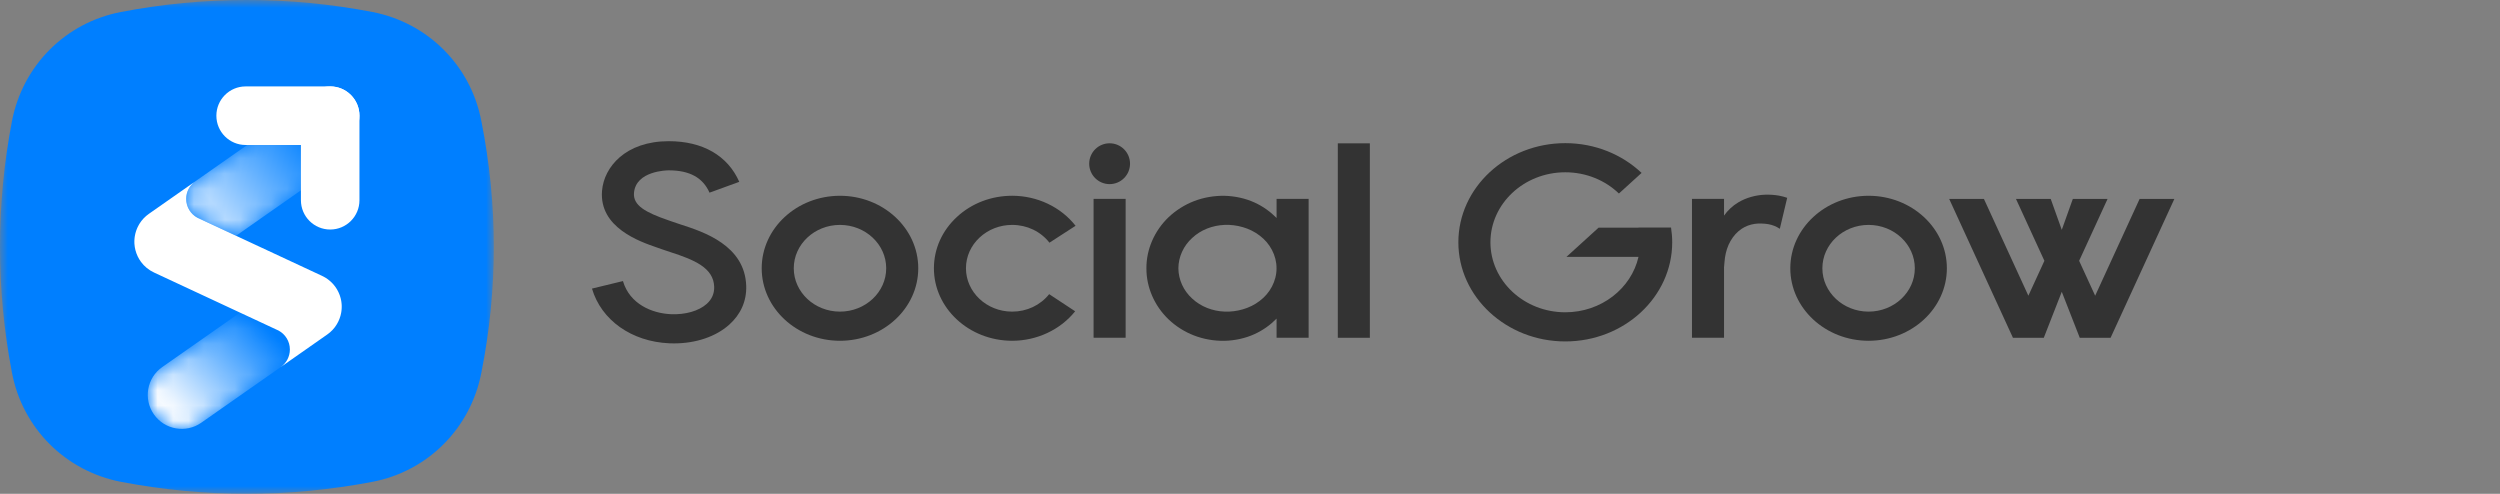 <?xml version="1.0" encoding="UTF-8"?>
<svg width="162px" height="32px" viewBox="0 0 162 32" version="1.1" xmlns="http://www.w3.org/2000/svg" xmlns:xlink="http://www.w3.org/1999/xlink">

    <rect x="0" y="0" width="162" height="32" fill="#808080" stroke="none"/>

    <defs>
        <polygon id="path-1" points="0 0 32 0 32 32 0 32"></polygon>
        <path d="M5.745,0.398 C6.742,-0.299 8.115,-0.057 8.812,0.939 L8.812,0.939 L8.836,0.974 C9.504,1.967 9.256,3.317 8.272,4.006 L8.272,4.006 L3.233,7.534 L0.869,6.432 L0.727,6.365 C0.294,6.13 0,5.671 0,5.143 C0,4.686 0.221,4.282 0.561,4.028 L0.561,4.028 L0.64,3.973" id="path-3"></path>
        <linearGradient x1="19.7%" y1="74.631%" x2="91.076%" y2="26.706%" id="linearGradient-5">
            <stop stop-color="#FFFFFF" stop-opacity="0.701" offset="0%"></stop>
            <stop stop-color="#FFFFFF" stop-opacity="0" offset="100%"></stop>
        </linearGradient>
        <path d="M1.807,12.013 C0.811,12.71 0.569,14.084 1.266,15.08 L1.266,15.08 C1.964,16.076 3.337,16.318 4.334,15.621 L4.334,15.621 L9.488,12.012 L9.487,12.011 C9.843,11.759 10.077,11.344 10.077,10.875 L10.077,10.875 C10.077,10.348 9.784,9.89 9.352,9.653 L9.352,9.653 L9.204,9.584 L6.846,8.485 L1.807,12.013 Z" id="path-6"></path>
        <linearGradient x1="23.362%" y1="88.908%" x2="100%" y2="31.836%" id="linearGradient-8">
            <stop stop-color="#FFFFFF" offset="0%"></stop>
            <stop stop-color="#FFFFFF" stop-opacity="0" offset="100%"></stop>
        </linearGradient>
    </defs>
    <g id="榜单KOL" stroke="none" stroke-width="1" fill="none" fill-rule="evenodd">
        <g transform="translate(-18, -12)" id="导航">
            <g id="编组" transform="translate(18, 12)">
                <g>
                    <g>
                        <mask id="mask-2" fill="white">
                            <use xlink:href="#path-1"></use>
                        </mask>
                        <g id="Clip-2"></g>
                        <path d="M31.192,7.849 C30.503,4.226 27.702,1.466 24.127,0.776 C18.741,-0.259 13.227,-0.259 7.841,0.776 C4.222,1.466 1.465,4.27 0.775,7.849 C-0.259,13.24 -0.259,18.76 0.775,24.151 C1.465,27.774 4.265,30.534 7.841,31.224 C10.555,31.741 13.27,32 15.984,32 C18.698,32 21.412,31.741 24.127,31.224 C27.746,30.534 30.503,27.73 31.192,24.151 C32.269,18.76 32.269,13.24 31.192,7.849" id="Fill-1" fill="#007FFF" mask="url(#mask-2)"></path>
                    </g>
                    <path d="M21.397,14.873 L21.397,14.873 C22.444,14.873 23.293,14.024 23.293,12.976 L23.293,7.497 C23.293,6.449 22.444,5.6 21.397,5.6 L21.397,5.6 C20.35,5.6 19.5,6.449 19.5,7.497 L19.5,12.976 C19.5,14.024 20.349,14.873 21.397,14.873" id="Fill-3" fill="#FFFFFF"></path>
                    <path d="M14.021,7.497 L14.021,7.499 C14.021,8.546 14.87,9.395 15.917,9.395 L21.397,9.395 C22.444,9.395 23.293,8.546 23.293,7.499 L23.293,7.497 C23.293,6.449 22.444,5.6 21.397,5.6 L15.917,5.6 C14.87,5.6 14.021,6.449 14.021,7.497" id="Fill-5" fill="#FFFFFF"></path>
                    <g transform="translate(12.064, 7.743)">
                        <mask id="mask-4" fill="white">
                            <use xlink:href="#path-3"></use>
                        </mask>
                        <g id="Clip-8"></g>
                        <path d="M8.812,0.939 L8.812,0.939 C8.115,-0.057 6.742,-0.299 5.745,0.398 L0.64,3.973 L0.561,4.028 C0.221,4.282 0,4.686 0,5.143 C0,5.671 0.294,6.13 0.727,6.365 L0.869,6.432 L3.233,7.534 L8.272,4.006 C9.268,3.309 9.51,1.936 8.812,0.939" id="Fill-7" fill="url(#linearGradient-5)" mask="url(#mask-4)"></path>
                    </g>
                </g>
                <g transform="translate(8.707, 11.772)">
                    <mask id="mask-7" fill="white">
                        <use xlink:href="#path-6"></use>
                    </mask>
                    <g id="Clip-10"></g>
                    <path d="M1.807,12.013 C0.811,12.71 0.569,14.084 1.266,15.08 L1.266,15.08 C1.964,16.076 3.337,16.318 4.334,15.621 L4.334,15.621 L9.488,12.012 L9.487,12.011 C9.843,11.759 10.077,11.344 10.077,10.875 L10.077,10.875 C10.077,10.348 9.784,9.89 9.352,9.653 L9.352,9.653 L9.204,9.584 L6.846,8.485 L1.807,12.013 Z" id="Fill-9" fill="url(#linearGradient-8)" mask="url(#mask-7)"></path>
                    <path d="M13.435,8.01 C13.433,7.98 13.431,7.95 13.429,7.921 C13.425,7.876 13.421,7.832 13.414,7.787 C13.411,7.766 13.407,7.744 13.404,7.722 C13.394,7.671 13.384,7.621 13.372,7.571 C13.368,7.555 13.364,7.54 13.359,7.524 C13.345,7.47 13.328,7.416 13.31,7.364 C13.305,7.351 13.3,7.338 13.295,7.326 C13.275,7.272 13.253,7.22 13.229,7.168 C13.223,7.154 13.216,7.141 13.209,7.128 C13.185,7.078 13.159,7.029 13.131,6.981 C13.122,6.965 13.111,6.951 13.102,6.935 C13.073,6.889 13.044,6.844 13.012,6.8 C13.002,6.787 12.992,6.775 12.982,6.762 C12.947,6.716 12.911,6.671 12.873,6.628 C12.868,6.623 12.863,6.619 12.859,6.614 C12.669,6.407 12.437,6.232 12.166,6.106 L12.141,6.094 L6.59,3.506 L4.226,2.403 C4.177,2.384 4.13,2.362 4.084,2.337 C3.651,2.102 3.357,1.642 3.357,1.114 C3.357,0.658 3.578,0.254 3.918,0 L0.937,2.087 C0.936,2.088 0.935,2.089 0.934,2.09 C0.875,2.131 0.82,2.175 0.766,2.22 C0.763,2.223 0.76,2.225 0.757,2.228 C0.708,2.27 0.662,2.315 0.618,2.361 C0.61,2.369 0.602,2.376 0.594,2.384 C0.559,2.422 0.526,2.462 0.493,2.502 C0.479,2.52 0.463,2.537 0.449,2.556 C0.426,2.587 0.405,2.619 0.383,2.651 C0.363,2.681 0.341,2.71 0.322,2.742 C0.307,2.766 0.294,2.792 0.28,2.817 C0.258,2.857 0.236,2.897 0.216,2.939 C0.204,2.962 0.195,2.987 0.184,3.01 C0.165,3.054 0.147,3.097 0.131,3.141 C0.121,3.168 0.113,3.195 0.104,3.223 C0.091,3.264 0.079,3.305 0.068,3.346 C0.06,3.376 0.054,3.406 0.048,3.436 C0.039,3.476 0.031,3.517 0.025,3.558 C0.021,3.587 0.017,3.616 0.014,3.645 C0.009,3.688 0.005,3.732 0.003,3.776 C0.001,3.8 0.001,3.824 0,3.849 C-0,3.899 -0,3.949 0.002,3.998 C0.003,4.015 0.004,4.032 0.006,4.049 C0.01,4.107 0.016,4.164 0.025,4.221 C0.026,4.23 0.027,4.239 0.029,4.248 C0.039,4.311 0.052,4.374 0.068,4.437 C0.069,4.439 0.07,4.442 0.071,4.445 C0.088,4.512 0.108,4.577 0.132,4.642 C0.132,4.642 0.132,4.642 0.132,4.642 C0.156,4.708 0.183,4.773 0.213,4.836 C0.214,4.837 0.214,4.838 0.214,4.839 C0.244,4.901 0.277,4.962 0.312,5.021 C0.314,5.024 0.316,5.027 0.318,5.03 C0.353,5.088 0.39,5.145 0.431,5.2 C0.432,5.201 0.432,5.201 0.433,5.202 C0.644,5.487 0.927,5.725 1.271,5.885 L1.317,5.907 L6.846,8.485 L9.204,9.584 C9.255,9.605 9.305,9.627 9.352,9.653 C9.784,9.89 10.077,10.348 10.077,10.874 C10.077,11.344 9.843,11.759 9.487,12.011 L9.488,12.012 L12.495,9.906 L12.499,9.903 C12.623,9.817 12.735,9.719 12.835,9.614 C12.836,9.613 12.836,9.612 12.837,9.612 C12.881,9.565 12.922,9.516 12.961,9.467 C12.968,9.458 12.976,9.45 12.983,9.441 C13.014,9.4 13.042,9.358 13.07,9.315 C13.083,9.296 13.097,9.277 13.109,9.256 C13.131,9.221 13.15,9.185 13.17,9.148 C13.186,9.119 13.202,9.091 13.216,9.061 C13.233,9.026 13.248,8.991 13.263,8.955 C13.276,8.924 13.289,8.892 13.301,8.86 C13.315,8.822 13.327,8.783 13.339,8.745 C13.348,8.715 13.357,8.686 13.365,8.657 C13.376,8.616 13.385,8.574 13.393,8.533 C13.399,8.504 13.404,8.476 13.409,8.448 C13.415,8.407 13.42,8.366 13.425,8.325 C13.428,8.294 13.431,8.263 13.432,8.232 C13.435,8.195 13.436,8.158 13.436,8.121 C13.436,8.084 13.436,8.047 13.435,8.01" id="Fill-11" fill="#FFFFFF"></path>
                </g>
                <g id="Social-Grow" transform="translate(38.36, 9.149)" fill="#333333" fill-rule="nonzero">
                    <path d="M5.774,5.406 C5.588,5.346 5.418,5.291 5.274,5.238 C5.177,5.203 5.065,5.165 4.944,5.123 C3.487,4.62 2.657,4.171 2.722,3.356 C2.839,1.906 4.89,1.889 4.976,1.889 C6.324,1.889 7.187,2.362 7.616,3.336 L9.545,2.634 C8.797,0.935 7.175,0 4.977,0 C2.182,0 0.776,1.668 0.651,3.218 C0.459,5.597 3.086,6.502 4.208,6.889 C4.314,6.926 4.412,6.959 4.497,6.991 C4.664,7.052 4.86,7.116 5.077,7.186 C6.61,7.683 7.882,8.195 7.919,9.436 C7.932,9.874 7.768,10.247 7.433,10.545 C6.92,11.003 6.055,11.251 5.113,11.21 C3.9,11.156 2.448,10.565 2.007,9.064 L0,9.551 C0.601,11.597 2.568,12.99 5.013,13.097 C5.115,13.101 5.217,13.103 5.318,13.103 C6.729,13.103 8.016,12.67 8.887,11.896 C9.641,11.225 10.024,10.356 9.995,9.386 C9.917,6.748 7.222,5.875 5.774,5.406 L5.774,5.406 Z" id="S"></path>
                    <path d="M16.07,3.537 C13.273,3.537 10.998,5.644 10.998,8.235 C10.998,10.826 13.273,12.933 16.07,12.933 C18.868,12.933 21.143,10.826 21.143,8.235 C21.143,5.644 18.868,3.537 16.07,3.537 Z M16.07,11.044 C14.419,11.044 13.076,9.784 13.076,8.235 C13.076,6.686 14.419,5.425 16.07,5.425 C17.722,5.425 19.066,6.686 19.066,8.235 C19.066,9.784 17.722,11.044 16.07,11.044 Z" id="o"></path>
                    <path d="M27.229,11.044 C27.227,11.044 27.224,11.044 27.221,11.044 C25.57,11.04 24.23,9.777 24.234,8.228 C24.237,7.473 24.553,6.766 25.126,6.236 C25.691,5.713 26.438,5.425 27.23,5.425 C27.233,5.425 27.236,5.425 27.238,5.425 C28.196,5.428 29.073,5.848 29.644,6.577 L31.337,5.483 C30.387,4.267 28.856,3.539 27.243,3.536 C27.239,3.536 27.235,3.536 27.23,3.536 C25.876,3.536 24.603,4.024 23.644,4.912 C22.689,5.797 22.161,6.972 22.158,8.223 C22.15,10.813 24.42,12.926 27.218,12.933 C27.221,12.933 27.226,12.933 27.23,12.933 C28.829,12.933 30.353,12.219 31.309,11.022 L29.626,9.912 C29.052,10.632 28.178,11.044 27.229,11.044 L27.229,11.044 Z" id="c"></path>
                    <path d="M34.581,12.735 L34.581,3.736 L32.504,3.736 L32.504,12.735 L34.581,12.735 Z M33.543,2.782 C34.273,2.782 34.866,2.189 34.866,1.459 C34.866,0.728 34.273,0.136 33.543,0.136 C32.812,0.136 32.22,0.728 32.22,1.459 C32.22,2.189 32.812,2.782 33.543,2.782 Z" id="i"></path>
                    <path d="M44.362,3.736 L44.362,4.977 C43.965,4.573 43.485,4.224 42.935,3.974 C42.34,3.703 41.67,3.557 40.998,3.539 C40.325,3.527 39.642,3.642 39.017,3.883 C38.392,4.124 37.83,4.486 37.364,4.926 C36.437,5.812 35.919,7.028 35.928,8.235 C35.919,9.443 36.435,10.659 37.363,11.547 C37.828,11.988 38.391,12.351 39.016,12.591 C39.641,12.832 40.325,12.948 40.998,12.936 C41.671,12.918 42.342,12.771 42.937,12.5 C43.486,12.25 43.966,11.901 44.362,11.497 L44.362,12.735 L46.439,12.735 L46.439,3.736 L44.362,3.736 Z M43.269,10.349 C42.943,10.601 42.566,10.784 42.178,10.895 C41.791,11.008 41.394,11.059 40.998,11.043 C40.209,11.013 39.451,10.719 38.896,10.2 C38.331,9.691 38.004,8.973 37.999,8.235 C38.004,7.498 38.33,6.778 38.895,6.269 C39.449,5.749 40.208,5.454 40.998,5.424 C41.394,5.407 41.792,5.459 42.18,5.572 C42.568,5.684 42.944,5.867 43.271,6.12 C43.936,6.616 44.364,7.412 44.359,8.235 C44.364,9.058 43.934,9.854 43.269,10.349 L43.269,10.349 Z" id="a"></path>
                    <polygon id="l" points="50.407 12.739 50.407 0.14 48.33 0.14 48.33 12.739"></polygon>
                    <path d="M69.923,5.597 L67.813,5.597 C67.814,5.6 67.814,5.603 67.814,5.606 L65.225,5.606 L63.147,7.495 L67.815,7.495 C67.349,9.544 65.399,11.087 63.071,11.087 C60.396,11.087 58.22,9.052 58.22,6.551 C58.22,4.05 60.396,2.015 63.071,2.015 C64.433,2.015 65.665,2.543 66.546,3.391 L68.015,2.056 C66.757,0.867 65.006,0.127 63.071,0.127 C59.25,0.127 56.142,3.009 56.142,6.551 C56.142,10.093 59.25,12.976 63.071,12.976 C66.891,12.976 69.999,10.094 69.999,6.551 C69.999,6.227 69.972,5.909 69.923,5.597 L69.923,5.597 Z" id="G"></path>
                    <path d="M76.905,3.526 C76.597,3.473 76.291,3.456 75.997,3.468 C75.414,3.492 74.794,3.658 74.286,3.963 C73.904,4.19 73.589,4.493 73.357,4.822 L73.357,3.736 L71.28,3.736 L71.28,12.735 L73.357,12.735 L73.357,8.175 C73.367,8.064 73.376,7.952 73.386,7.841 C73.416,7.434 73.499,7.062 73.651,6.716 C73.802,6.377 74.026,6.064 74.284,5.842 C74.545,5.614 74.827,5.477 75.115,5.405 C75.402,5.328 75.685,5.323 75.998,5.348 C76.309,5.373 76.56,5.449 76.786,5.566 C76.851,5.599 76.913,5.637 76.972,5.678 L77.45,3.669 C77.273,3.608 77.09,3.558 76.905,3.526 L76.905,3.526 Z" id="r"></path>
                    <path d="M82.724,3.537 C79.927,3.537 77.652,5.644 77.652,8.235 C77.652,10.826 79.927,12.933 82.724,12.933 C85.522,12.933 87.797,10.826 87.797,8.235 C87.797,5.644 85.522,3.537 82.724,3.537 Z M82.724,11.044 C81.073,11.044 79.73,9.784 79.73,8.235 C79.73,6.686 81.073,5.425 82.724,5.425 C84.376,5.425 85.72,6.686 85.72,8.235 C85.72,9.784 84.376,11.044 82.724,11.044 Z" id="o"></path>
                    <polygon id="w" points="100.286 3.744 97.407 10.013 96.368 7.752 98.209 3.744 95.958 3.744 95.243 5.745 94.528 3.744 92.276 3.744 94.117 7.752 93.078 10.013 90.199 3.744 87.948 3.744 92.08 12.742 94.077 12.742 95.243 9.759 96.409 12.742 98.405 12.742 102.537 3.744"></polygon>
                </g>
            </g>
        </g>
    </g>
</svg>
